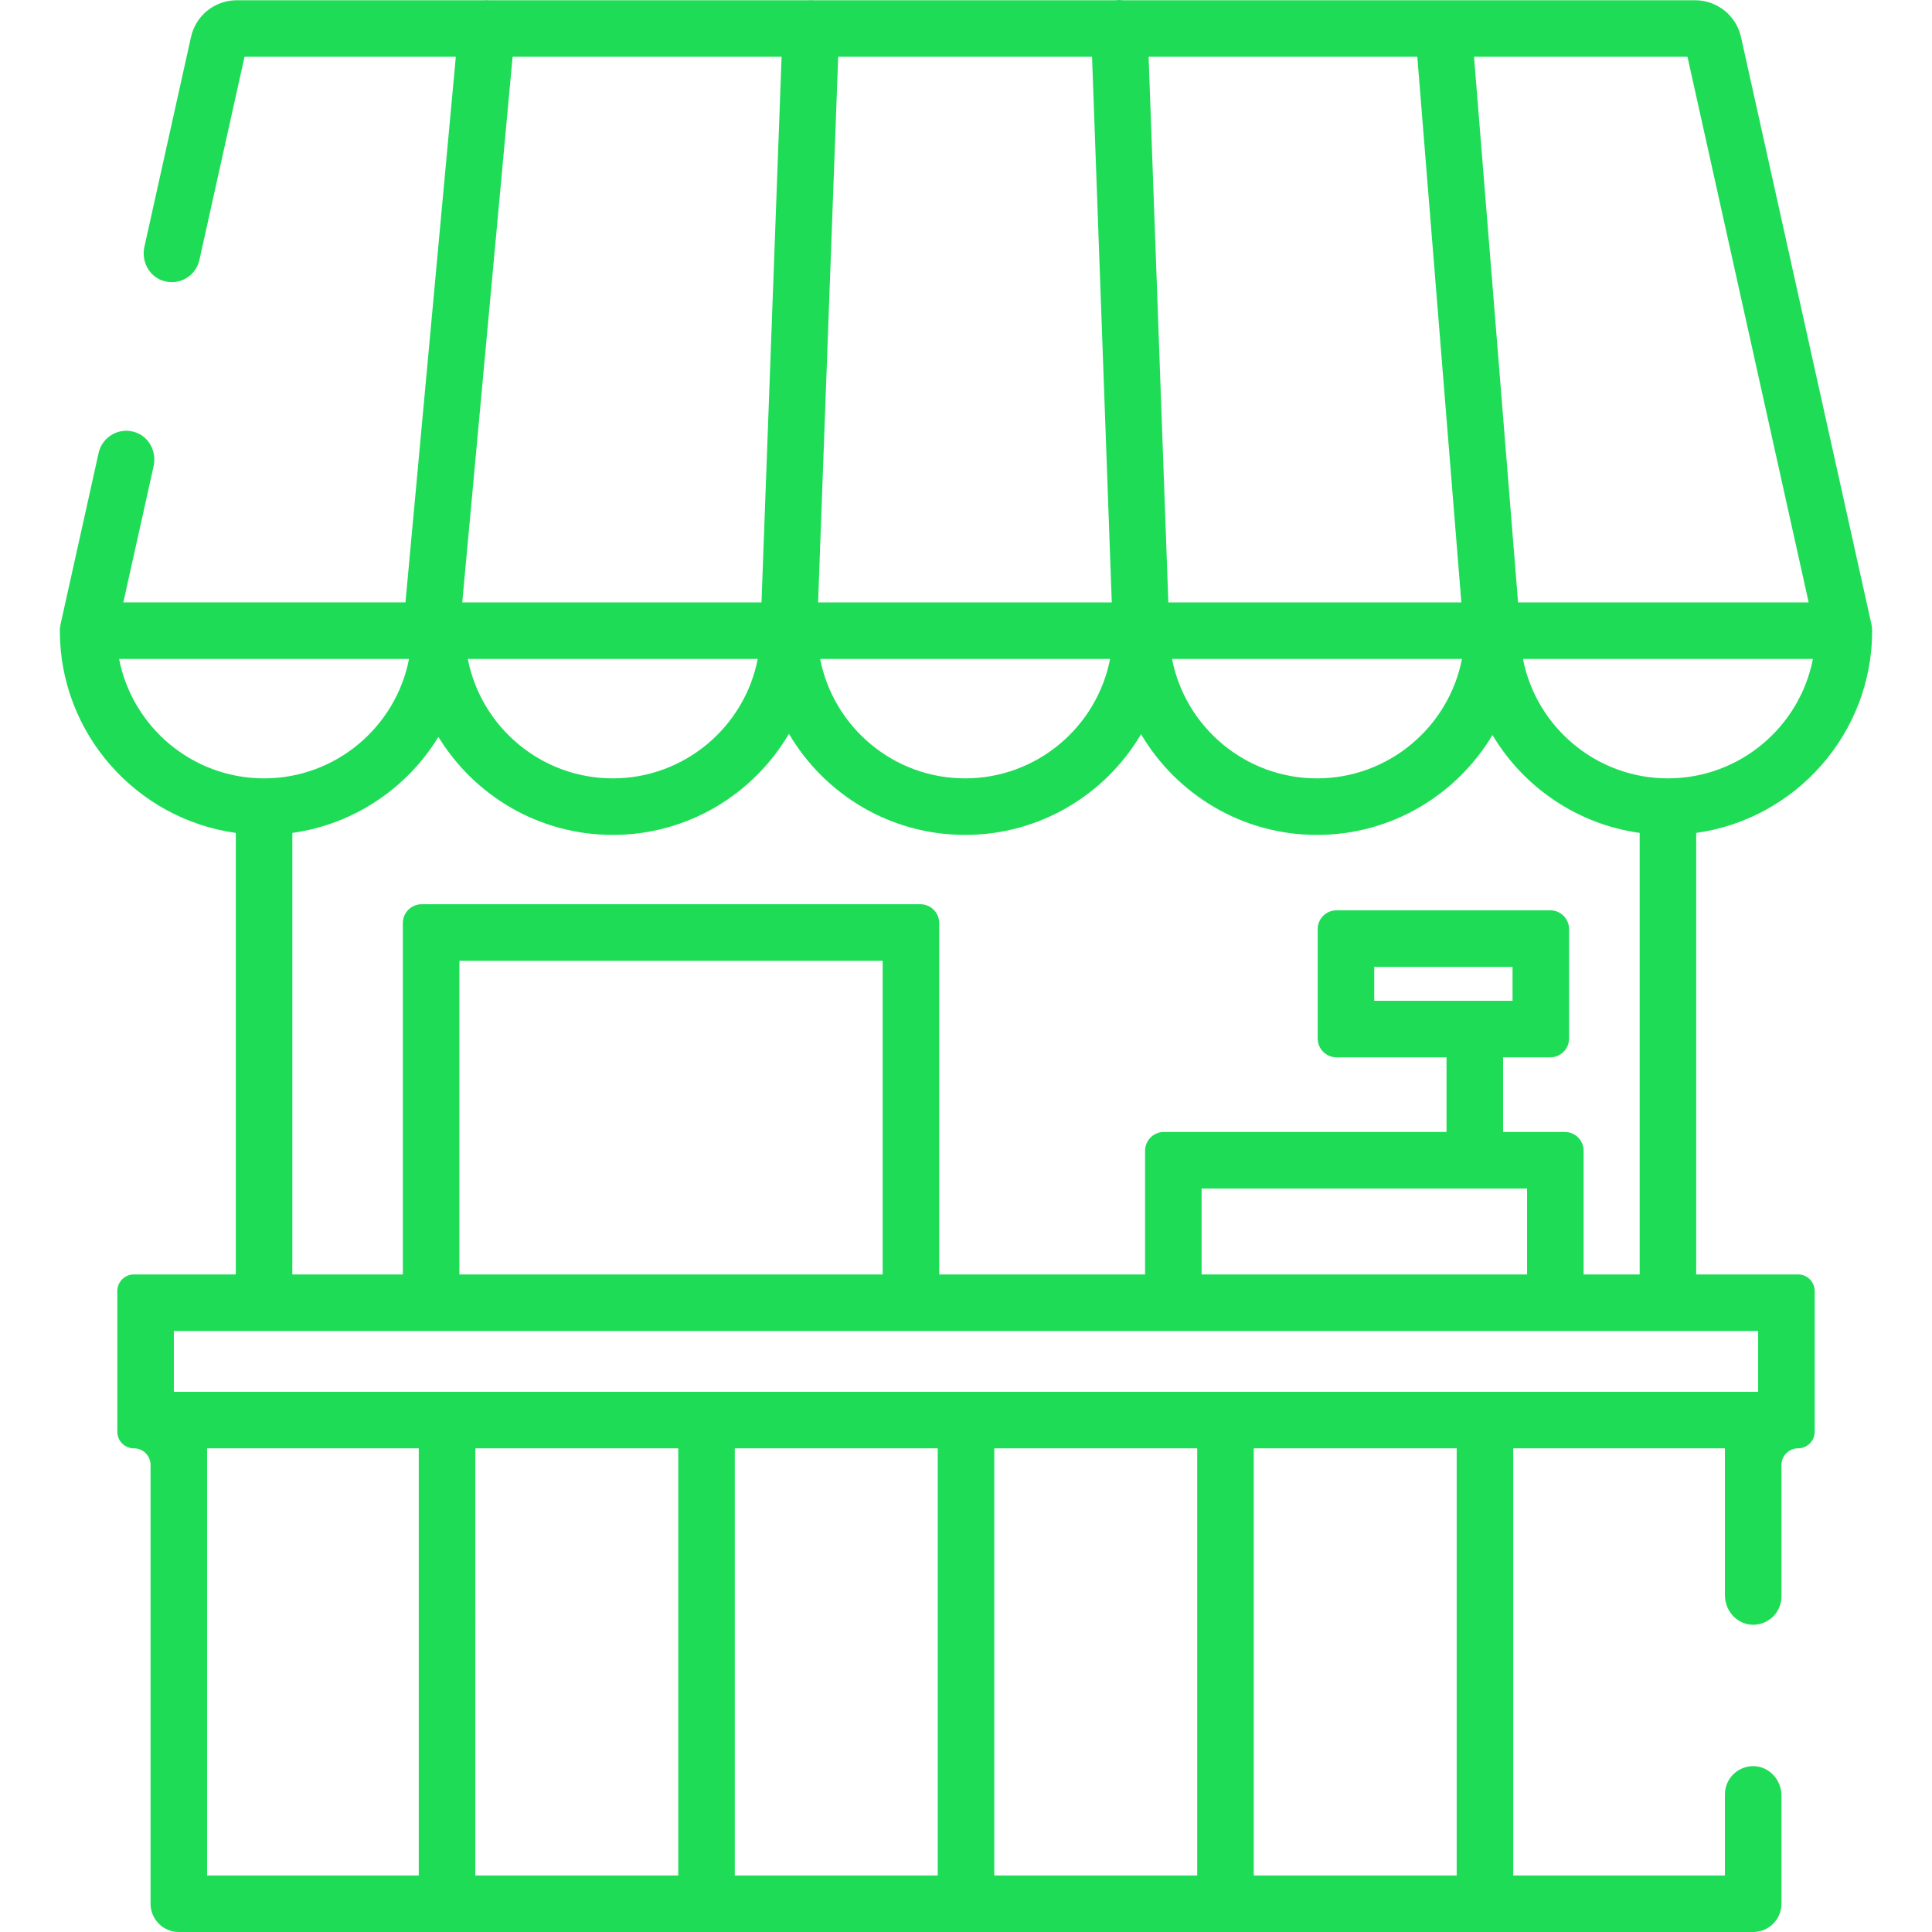 <?xml version="1.0"?>
<svg xmlns="http://www.w3.org/2000/svg" xmlns:xlink="http://www.w3.org/1999/xlink" version="1.1" id="Capa_1" x="0px" y="0px" viewBox="0 0 511.999 511.999" style="enable-background:new 0 0 511.999 511.999;" xml:space="preserve" width="512px" height="512px"><g><g>
	<g>
		<path d="M496.104,166.352c-0.003-0.024-0.008-0.047-0.011-0.071c-0.028-0.248-0.068-0.492-0.12-0.732    c-0.003-0.013-0.003-0.026-0.006-0.039L461.391,9.842c-1.269-5.714-6.337-9.78-12.19-9.78H297.515    c-0.381-0.046-0.767-0.072-1.162-0.059c-0.23,0.008-0.456,0.031-0.679,0.059h-80.145c-0.206-0.017-0.414-0.031-0.625-0.031    s-0.418,0.014-0.624,0.031h-84.653c-0.402-0.033-0.799-0.031-1.191,0H62.799c-5.899,0-10.911,4.021-12.191,9.781L38.267,65.408    c-0.826,3.72,1.109,7.628,4.696,8.915c4.337,1.557,8.912-1.064,9.879-5.418l11.962-53.858h55.991l-13.344,144.594H32.688    l8.024-36.124c0.825-3.716-1.109-7.621-4.692-8.907c-4.337-1.556-8.916,1.062-9.884,5.417L16.033,165.51    c-0.003,0.013-0.004,0.026-0.006,0.039c-0.052,0.24-0.092,0.484-0.12,0.732c-0.003,0.024-0.008,0.047-0.011,0.071    c-0.027,0.257-0.041,0.518-0.041,0.782c0,0.01,0.001,0.021,0.001,0.031c0,0.017,0.001,0.035,0.001,0.052    c0.042,27.263,20.347,49.852,46.629,53.51v117.008H35.492c-2.432,0-4.403,1.971-4.403,4.403v37.281    c0,2.432,1.971,4.403,4.403,4.403s4.403,1.971,4.403,4.403v116.281c0,4.138,3.355,7.493,7.493,7.493h417.225    c4.138,0,7.493-3.355,7.493-7.493V475.85c0-4.103-3.161-7.68-7.262-7.803c-4.243-0.127-7.723,3.275-7.723,7.489v21.479h-56.099    V383.823h56.099v38.949c0,4.103,3.161,7.68,7.262,7.803c4.243,0.127,7.723-3.275,7.723-7.489v-34.86    c0-2.432,1.971-4.403,4.403-4.403s4.403-1.971,4.403-4.403v-37.281c0-2.432-1.971-4.403-4.403-4.403h-26.995V220.728    c26.282-3.657,46.587-26.246,46.629-53.51c0-0.017,0.001-0.035,0.001-0.052c0-0.01,0.001-0.021,0.001-0.031    C496.145,166.87,496.13,166.61,496.104,166.352z M447.197,15.048l32.116,144.594h-77.007L390.633,15.048H447.197z M375.599,15.048    l11.672,144.594h-77.647l-5.23-144.594H375.599z M387.436,174.627c-3.506,18.009-19.4,31.646-38.419,31.646    c-19.019,0-34.913-13.637-38.419-31.646H387.436z M222.126,15.048H289.4l5.23,144.594h-77.829L222.126,15.048z M294.186,174.627    c-3.506,18.009-19.4,31.646-38.419,31.646c-19.019,0-34.913-13.637-38.419-31.646H294.186z M135.844,15.048h71.286l-5.326,144.594    h-79.301L135.844,15.048z M200.81,174.627c-3.506,18.009-19.4,31.646-38.419,31.646c-19.019,0-34.913-13.637-38.419-31.646H200.81    z M116.185,195.289c9.517,15.561,26.668,25.97,46.206,25.97c19.879,0,37.277-10.78,46.688-26.793    c9.411,16.014,26.809,26.793,46.688,26.793c19.834,0,37.2-10.73,46.625-26.684c9.425,15.954,26.791,26.684,46.625,26.684    c19.746,0,37.049-10.634,46.502-26.471c8.236,13.797,22.431,23.633,39.009,25.94v117.008h-14.854v-32.764    c0-2.759-2.236-4.995-4.995-4.995h-16.35v-19.775h12.5c2.759,0,4.995-2.236,4.995-4.995v-28.972c0-2.759-2.236-4.995-4.995-4.995    h-56.635c-2.759,0-4.995,2.236-4.995,4.995v28.972c0,2.759,2.236,4.995,4.995,4.995h29.15v19.775h-74.895    c-2.759,0-4.995,2.236-4.995,4.995v32.764h-54.551v-93.111c0-2.759-2.236-4.995-4.995-4.995H111.751    c-2.759,0-4.995,2.236-4.995,4.995v93.111H77.472V220.728C93.849,218.449,107.907,208.825,116.185,195.289z M404.689,314.962    v22.774h-86.25v-22.774H404.689z M364.184,265.216v-8.991h36.654v8.991H364.184z M233.918,254.615v83.121H121.742v-83.121H233.918    z M31.56,174.627h76.838c-3.506,18.009-19.4,31.646-38.419,31.646S35.066,192.636,31.56,174.627z M110.979,497.015H54.88V383.823    h56.099V497.015z M179.743,497.015h-53.778V383.823h53.778V497.015z M248.507,497.015h-53.779V383.823h53.779V497.015z     M317.272,497.015h-53.779V383.823h53.779V497.015z M386.035,497.015h-53.778V383.823h53.778V497.015z M465.926,352.721v16.117    h-1.314H47.388h-1.314v-16.117h68.175h127.162h69.536h101.235H465.926z M442.021,206.273c-19.019,0-34.913-13.637-38.419-31.646    h76.837C476.934,192.636,461.04,206.273,442.021,206.273z" data-original="#000000" class="active-path" data-old_color="#000000" fill="#1FDC57"/>
	</g>
</g></g> </svg>
